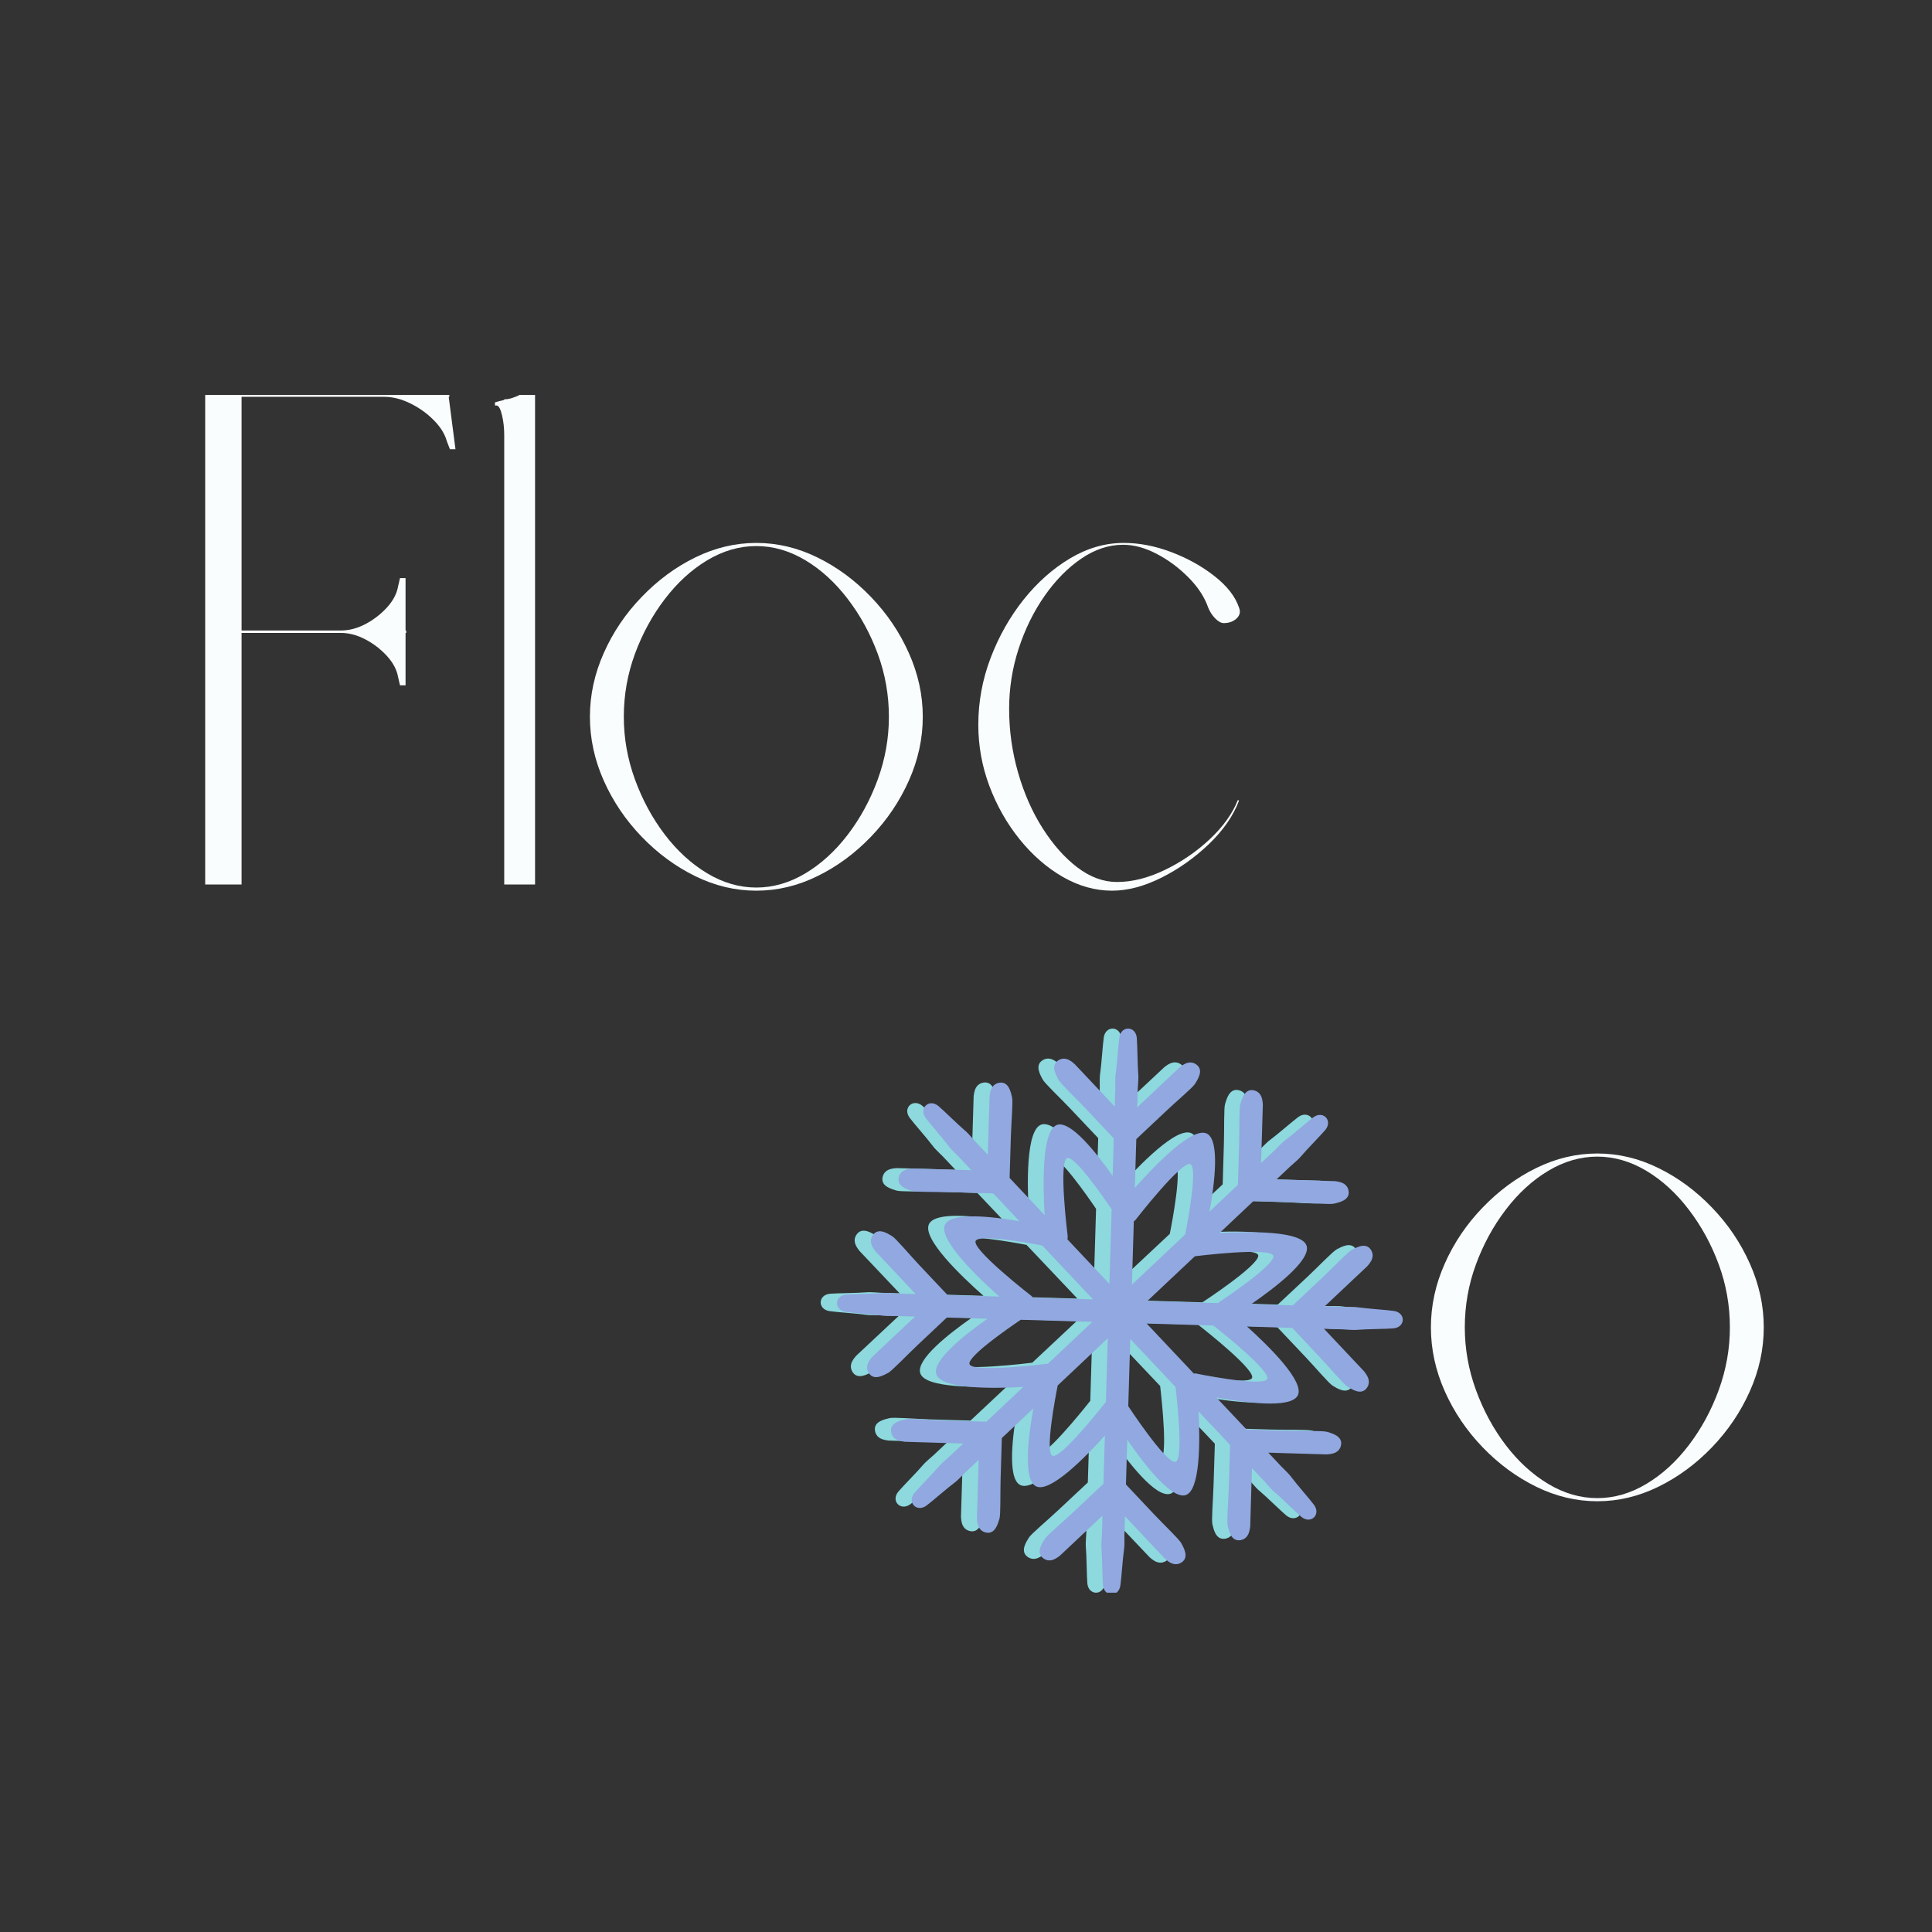 <svg xmlns="http://www.w3.org/2000/svg" xmlns:xlink="http://www.w3.org/1999/xlink" width="500" zoomAndPan="magnify" viewBox="0 0 375 375" height="500" preserveAspectRatio="xMidYMid meet" version="1.0"><rect x="0" y="0" width="375" height="375" fill="#333333" stroke="none"/><defs><g/><clipPath id="d113fe0411"><path d="M 159.289 199.641 L 269.391 199.641 L 269.391 309.141 L 159.289 309.141 Z M 159.289 199.641 " clip-rule="nonzero"/></clipPath><clipPath id="cea5c23316"><path d="M 162.457 199.641 L 272.266 199.641 L 272.266 309.141 L 162.457 309.141 Z M 162.457 199.641 " clip-rule="nonzero"/></clipPath></defs><g clip-path="url(#d113fe0411)"><path fill="#8dd9dd" d="M 233.379 252.785 C 228.922 252.648 224.336 252.516 219.691 252.371 C 222.82 249.441 225.922 246.539 228.941 243.715 C 228.941 243.715 244.016 241.82 244.227 243.684 C 244.441 245.555 233.379 252.785 233.379 252.785 Z M 242.973 267.539 C 241.789 269.008 228.832 266.34 228.832 266.34 L 228.828 266.516 C 225.809 263.324 222.703 260.043 219.559 256.727 C 223.957 256.859 228.309 256.988 232.543 257.117 C 234.551 258.691 244.027 266.227 242.973 267.539 Z M 225.125 283.52 C 223.246 283.738 215.977 272.73 215.977 272.73 C 216.102 268.488 216.234 264.121 216.371 259.707 C 219.355 262.859 222.309 265.98 225.184 269.016 C 225.527 271.969 226.758 283.34 225.125 283.52 Z M 217.059 236.961 L 217.367 236.703 C 217.367 236.703 226.68 224.762 228.156 225.934 C 229.461 226.977 227.527 237.129 227.055 239.496 C 223.684 242.656 220.207 245.91 216.684 249.207 C 216.809 245.066 216.934 240.961 217.059 236.961 Z M 212.312 249.074 C 209.555 246.156 206.816 243.266 204.145 240.449 L 204.195 239.887 C 204.195 239.887 202.293 224.898 204.172 224.688 C 205.738 224.512 211.004 232.062 212.746 234.633 C 212.605 239.32 212.461 244.164 212.312 249.074 Z M 211.621 271.898 C 210.043 273.895 202.465 283.32 201.141 282.277 C 199.832 281.238 201.77 271.086 202.242 268.715 C 205.418 265.738 208.688 262.68 211.996 259.582 C 211.867 263.746 211.742 267.875 211.621 271.898 Z M 200.355 264.5 C 200.355 264.5 185.281 266.395 185.066 264.523 C 184.891 262.969 192.488 257.73 195.062 255.996 C 199.594 256.133 204.266 256.273 208.992 256.41 C 206.078 259.145 203.18 261.855 200.359 264.5 Z M 186.32 240.672 C 187.281 239.477 195.996 241.012 199.25 241.633 C 202.457 245.016 205.77 248.516 209.125 252.059 C 205.164 251.941 201.234 251.824 197.402 251.707 L 197.145 251.406 C 197.145 251.406 185.145 242.141 186.32 240.672 Z M 267.691 254.297 C 266.527 254.109 262.137 253.82 260.832 253.613 C 259.527 253.41 258.129 253.586 256.695 253.473 C 255.895 253.453 255.035 253.43 254.207 253.406 C 255.043 252.617 255.914 251.797 256.797 250.977 C 258.859 249.043 260.93 247.109 262.477 245.656 C 262.621 245.422 264.223 244.039 263.203 242.469 C 262.18 240.887 260.223 242.117 259.477 242.484 C 258.73 242.855 255.859 245.875 253.793 247.809 C 251.73 249.742 249.66 251.68 248.113 253.129 C 248.082 253.172 248.039 253.188 248 253.219 C 245.41 253.141 242.699 253.062 239.902 252.977 C 244.508 249.828 251.434 244.555 250.707 241.758 C 249.914 238.715 239.359 238.898 233.746 239.211 C 236.016 237.086 238.215 235.027 240.309 233.062 C 240.359 233.066 240.406 233.043 240.457 233.055 C 242.578 233.121 245.418 233.203 248.254 233.289 C 251.09 233.371 255.25 233.738 256.059 233.52 C 256.867 233.309 259.152 232.934 258.859 231.082 C 258.574 229.234 256.449 229.25 256.191 229.172 C 254.062 229.113 251.227 229.023 248.387 228.941 C 247.184 228.902 245.984 228.871 244.828 228.836 C 245.438 228.266 246.062 227.68 246.645 227.133 C 247.652 226.105 248.801 225.316 249.652 224.305 C 250.488 223.285 253.574 220.172 254.328 219.266 C 255.832 217.457 253.906 215.426 252 216.809 C 251.051 217.5 247.734 220.379 246.656 221.152 C 245.594 221.93 244.734 223.031 243.641 223.965 C 243.055 224.512 242.438 225.094 241.828 225.664 C 241.863 224.516 241.906 223.328 241.934 222.129 C 242.02 219.309 242.102 216.488 242.168 214.367 C 242.102 214.098 242.254 212 240.406 211.598 C 238.57 211.203 238.059 213.449 237.797 214.238 C 237.527 215.023 237.648 219.176 237.555 221.996 C 237.477 224.82 237.391 227.637 237.328 229.754 C 237.336 229.805 237.316 229.852 237.309 229.895 C 235.539 231.551 233.695 233.281 231.797 235.059 C 232.789 229.586 233.797 221.441 231.363 220.016 C 228.562 218.379 220.891 226.41 217.25 230.488 C 217.348 227.223 217.445 224.059 217.539 221.055 C 217.57 221.023 217.59 220.973 217.637 220.949 C 219.184 219.5 221.254 217.562 223.32 215.629 C 225.383 213.695 228.578 211.027 228.996 210.305 C 229.418 209.586 230.758 207.715 229.242 206.609 C 227.723 205.504 226.238 207.004 225.996 207.137 C 224.445 208.586 222.379 210.523 220.316 212.453 C 219.438 213.277 218.566 214.098 217.723 214.887 C 217.746 214.059 217.777 213.203 217.801 212.406 C 217.777 210.973 218.035 209.602 217.914 208.297 C 217.785 206.98 217.754 202.605 217.641 201.445 C 217.414 199.105 214.609 199.02 214.246 201.34 C 214.062 202.5 213.773 206.863 213.562 208.164 C 213.355 209.461 213.535 210.844 213.426 212.277 C 213.398 213.066 213.371 213.918 213.352 214.75 C 212.559 213.918 211.738 213.051 210.914 212.176 C 208.965 210.125 207.016 208.062 205.555 206.527 C 205.32 206.383 203.934 204.793 202.348 205.801 C 200.762 206.82 202 208.762 202.375 209.512 C 202.746 210.25 205.777 213.105 207.727 215.16 C 209.668 217.215 211.613 219.27 213.074 220.816 C 213.113 220.844 213.133 220.887 213.16 220.922 C 213.09 223.25 213.016 225.68 212.941 228.172 C 209.738 223.641 204.879 217.57 202.227 218.25 C 199.043 219.07 199.375 230.406 199.711 235.762 C 197.348 233.27 195.062 230.855 192.898 228.57 C 192.902 228.523 192.875 228.48 192.891 228.43 C 192.953 226.312 193.035 223.492 193.125 220.672 C 193.211 217.852 193.578 213.711 193.355 212.914 C 193.141 212.109 192.762 209.836 190.902 210.125 C 189.043 210.414 189.059 212.516 188.984 212.781 C 188.918 214.902 188.836 217.723 188.75 220.539 C 188.715 221.742 188.68 222.934 188.645 224.082 C 188.07 223.473 187.484 222.855 186.934 222.273 C 185.895 221.273 185.109 220.125 184.09 219.285 C 183.062 218.449 179.934 215.379 179.027 214.633 C 177.207 213.141 175.16 215.051 176.555 216.949 C 177.246 217.898 180.145 221.188 180.918 222.258 C 181.699 223.32 182.805 224.172 183.75 225.258 C 184.293 225.836 184.883 226.457 185.457 227.062 C 184.301 227.027 183.109 226.992 181.898 226.953 C 179.059 226.879 176.223 226.789 174.098 226.727 C 173.828 226.793 171.719 226.645 171.312 228.473 C 170.914 230.305 173.172 230.809 173.965 231.078 C 174.754 231.344 178.934 231.227 181.766 231.309 C 184.609 231.395 187.441 231.48 189.57 231.543 C 189.621 231.527 189.668 231.551 189.707 231.555 C 191.348 233.285 193.051 235.086 194.801 236.934 C 189.328 235.992 181.75 235.172 180.371 237.488 C 178.727 240.27 186.797 247.906 190.898 251.516 C 187.402 251.41 184.023 251.309 180.82 251.215 C 180.789 251.184 180.738 251.164 180.715 251.121 C 179.258 249.582 177.309 247.523 175.363 245.473 C 173.418 243.414 170.734 240.23 170.016 239.82 C 169.289 239.402 167.406 238.062 166.297 239.574 C 165.184 241.086 166.695 242.559 166.824 242.805 C 168.281 244.344 170.23 246.398 172.176 248.457 C 173.004 249.332 173.824 250.195 174.617 251.031 C 173.785 251.004 172.926 250.984 172.129 250.957 C 170.684 250.977 169.309 250.727 167.992 250.844 C 166.672 250.977 162.273 251.004 161.098 251.113 C 158.746 251.34 158.668 254.129 161.004 254.488 C 162.164 254.676 166.555 254.965 167.859 255.172 C 169.168 255.375 170.555 255.203 171.996 255.309 C 172.793 255.332 173.648 255.359 174.484 255.383 C 173.648 256.168 172.773 256.984 171.895 257.805 C 169.832 259.746 167.762 261.68 166.211 263.129 C 166.066 263.363 164.473 264.75 165.488 266.324 C 166.508 267.902 168.465 266.672 169.215 266.301 C 169.961 265.926 172.832 262.914 174.898 260.977 C 176.961 259.043 179.027 257.109 180.582 255.656 C 180.605 255.617 180.648 255.598 180.688 255.566 C 183.215 255.645 185.859 255.727 188.574 255.801 C 184.016 258.988 177.914 263.824 178.598 266.461 C 179.387 269.504 189.949 269.32 195.555 269 C 193.066 271.328 190.664 273.586 188.383 275.723 C 188.336 275.723 188.289 275.742 188.238 275.73 C 186.113 275.664 183.273 275.582 180.441 275.496 C 177.602 275.41 173.445 275.043 172.637 275.262 C 171.828 275.48 169.539 275.848 169.832 277.703 C 170.121 279.555 172.238 279.531 172.504 279.617 C 174.633 279.68 177.473 279.766 180.309 279.848 C 181.516 279.883 182.711 279.918 183.863 279.953 C 183.258 280.52 182.633 281.105 182.051 281.648 C 181.047 282.68 179.891 283.469 179.043 284.477 C 178.207 285.5 175.117 288.613 174.367 289.523 C 172.859 291.328 174.785 293.359 176.691 291.977 C 177.648 291.285 180.961 288.406 182.031 287.637 C 183.102 286.855 183.961 285.754 185.051 284.816 C 185.637 284.273 186.258 283.688 186.867 283.121 C 186.828 284.273 186.797 285.457 186.762 286.656 C 186.676 289.48 186.59 292.301 186.523 294.418 C 186.59 294.688 186.445 296.789 188.281 297.184 C 190.121 297.586 190.633 295.336 190.898 294.551 C 191.164 293.762 191.047 289.613 191.133 286.785 C 191.219 283.969 191.305 281.148 191.367 279.031 C 191.355 278.98 191.383 278.938 191.383 278.891 C 193.344 277.055 195.395 275.129 197.508 273.152 C 196.52 278.621 195.512 286.77 197.941 288.195 C 200.59 289.746 207.609 282.637 211.43 278.41 C 211.328 281.641 211.242 284.766 211.148 287.73 C 211.117 287.766 211.098 287.812 211.055 287.836 C 209.5 289.281 207.438 291.23 205.367 293.156 C 203.309 295.094 200.109 297.762 199.684 298.48 C 199.27 299.199 197.918 301.07 199.445 302.18 C 200.961 303.277 202.441 301.777 202.688 301.648 C 204.242 300.203 206.305 298.254 208.375 296.328 C 209.254 295.504 210.125 294.688 210.965 293.902 C 210.938 294.734 210.91 295.582 210.887 296.371 C 210.91 297.812 210.652 299.18 210.773 300.492 C 210.91 301.805 210.938 306.18 211.055 307.344 C 211.273 309.676 214.074 309.77 214.441 307.441 C 214.629 306.285 214.922 301.926 215.133 300.625 C 215.332 299.32 215.16 297.938 215.266 296.508 C 215.285 295.715 215.316 294.863 215.336 294.031 C 216.129 294.871 216.949 295.73 217.777 296.613 C 219.727 298.664 221.668 300.719 223.133 302.254 C 223.363 302.402 224.754 303.992 226.34 302.977 C 227.922 301.965 226.691 300.02 226.32 299.277 C 225.945 298.531 222.914 295.68 220.965 293.621 C 219.016 291.566 217.07 289.516 215.613 287.969 C 215.57 287.941 215.555 287.891 215.527 287.863 C 215.609 285.105 215.695 282.207 215.781 279.223 C 218.949 283.793 224.262 290.68 227.074 289.961 C 230.016 289.203 229.953 279.453 229.664 273.746 C 231.781 275.977 233.84 278.148 235.797 280.215 C 235.797 280.266 235.812 280.316 235.797 280.355 C 235.734 282.473 235.656 285.297 235.555 288.117 C 235.477 290.934 235.117 295.074 235.328 295.871 C 235.539 296.676 235.918 298.945 237.781 298.664 C 239.641 298.375 239.629 296.266 239.711 296.004 C 239.77 293.887 239.848 291.066 239.938 288.246 C 239.977 287.047 240.016 285.852 240.055 284.711 C 240.621 285.309 241.211 285.938 241.754 286.508 C 242.793 287.512 243.57 288.66 244.602 289.5 C 245.629 290.332 248.758 293.41 249.664 294.148 C 251.488 295.645 253.531 293.734 252.133 291.836 C 251.438 290.891 248.543 287.594 247.77 286.531 C 246.992 285.465 245.883 284.617 244.941 283.523 C 244.395 282.945 243.805 282.324 243.23 281.719 C 244.387 281.754 245.586 281.789 246.793 281.832 C 249.629 281.91 252.461 281.992 254.598 282.066 C 254.859 281.992 256.973 282.141 257.375 280.316 C 257.766 278.48 255.52 277.973 254.723 277.703 C 253.938 277.445 249.758 277.562 246.922 277.48 C 244.082 277.387 241.246 277.309 239.117 277.246 C 239.066 277.262 239.023 277.23 238.98 277.227 C 237.102 275.242 235.137 273.168 233.109 271.031 C 238.59 272.047 247.438 273.238 248.93 270.719 C 250.488 268.09 243.336 261.113 239.09 257.309 C 242.125 257.402 245.07 257.488 247.871 257.574 C 247.906 257.602 247.949 257.621 247.977 257.664 C 249.438 259.211 251.383 261.258 253.324 263.316 C 255.277 265.371 257.953 268.551 258.676 268.969 C 259.398 269.383 261.277 270.727 262.398 269.211 C 263.508 267.695 261.996 266.223 261.867 265.98 C 260.414 264.441 258.461 262.391 256.52 260.328 C 255.688 259.457 254.871 258.594 254.078 257.754 C 254.914 257.781 255.766 257.805 256.562 257.828 C 258.008 257.805 259.383 258.066 260.703 257.941 C 262.023 257.812 266.414 257.781 267.594 257.668 C 269.941 257.449 270.027 254.656 267.691 254.297 " fill-opacity="1" fill-rule="nonzero"/></g><g fill="#fafdfd" fill-opacity="1"><g transform="translate(27.265, 171.677)"><g><path d="M 50.375 -59.469 L 51.453 -59.469 L 51.453 -49.297 L 51.578 -49.297 L 51.578 -48.828 L 51.453 -48.828 L 51.453 -38.656 L 50.375 -38.656 L 50.016 -40.203 C 49.773 -41.641 49.055 -43.016 47.859 -44.328 C 46.66 -45.648 45.266 -46.727 43.672 -47.562 C 42.078 -48.406 40.484 -48.828 38.891 -48.828 L 19.625 -48.828 L 19.625 0 L 12.562 0 L 12.562 -95.016 L 59.953 -95.016 L 59.953 -94.656 L 59.828 -94.656 L 61.141 -84.484 L 60.062 -84.484 L 59.469 -86.031 C 59.07 -87.469 58.211 -88.844 56.891 -90.156 C 55.578 -91.477 54.062 -92.555 52.344 -93.391 C 50.633 -94.234 48.941 -94.656 47.266 -94.656 L 19.625 -94.656 L 19.625 -49.297 L 38.891 -49.297 C 40.484 -49.297 42.078 -49.711 43.672 -50.547 C 45.266 -51.391 46.66 -52.469 47.859 -53.781 C 49.055 -55.102 49.773 -56.484 50.016 -57.922 Z M 50.375 -59.469 "/></g></g></g><g fill="#fafdfd" fill-opacity="1"><g transform="translate(92.838, 171.677)"><g><path d="M 5.031 -94.172 C 5.582 -94.172 6.133 -94.27 6.688 -94.469 C 7.25 -94.664 7.691 -94.848 8.016 -95.016 L 11.016 -95.016 L 11.016 0 L 5.031 0 L 5.031 -87.234 C 5.031 -88.586 4.891 -89.863 4.609 -91.062 C 4.328 -92.258 3.988 -92.895 3.594 -92.969 L 3.234 -92.969 L 3.234 -93.578 C 3.473 -93.648 3.75 -93.727 4.062 -93.812 C 4.383 -93.895 4.707 -93.973 5.031 -94.047 Z M 5.031 -94.172 "/></g></g></g><g fill="#fafdfd" fill-opacity="1"><g transform="translate(109.112, 171.677)"><g><path d="M 5.391 -32.547 C 5.391 -36.773 6.285 -40.898 8.078 -44.922 C 9.867 -48.953 12.32 -52.582 15.438 -55.812 C 18.551 -59.051 22.02 -61.609 25.844 -63.484 C 29.676 -65.359 33.625 -66.297 37.688 -66.297 C 41.758 -66.297 45.707 -65.359 49.531 -63.484 C 53.363 -61.609 56.832 -59.051 59.938 -55.812 C 63.051 -52.582 65.504 -48.953 67.297 -44.922 C 69.098 -40.898 70 -36.773 70 -32.547 C 70 -28.316 69.098 -24.188 67.297 -20.156 C 65.504 -16.133 63.051 -12.504 59.938 -9.266 C 56.832 -6.035 53.363 -3.484 49.531 -1.609 C 45.707 0.266 41.758 1.203 37.688 1.203 C 33.625 1.203 29.676 0.266 25.844 -1.609 C 22.02 -3.484 18.551 -6.035 15.438 -9.266 C 12.32 -12.504 9.867 -16.133 8.078 -20.156 C 6.285 -24.188 5.391 -28.316 5.391 -32.547 Z M 11.969 -32.547 C 11.969 -28.398 12.688 -24.352 14.125 -20.406 C 15.562 -16.457 17.492 -12.883 19.922 -9.688 C 22.359 -6.5 25.109 -3.988 28.172 -2.156 C 31.242 -0.32 34.414 0.594 37.688 0.594 C 40.957 0.594 44.129 -0.32 47.203 -2.156 C 50.273 -3.988 53.023 -6.5 55.453 -9.688 C 57.891 -12.883 59.828 -16.457 61.266 -20.406 C 62.703 -24.352 63.422 -28.398 63.422 -32.547 C 63.422 -36.773 62.703 -40.844 61.266 -44.75 C 59.828 -48.656 57.891 -52.203 55.453 -55.391 C 53.023 -58.586 50.273 -61.102 47.203 -62.938 C 44.129 -64.77 40.957 -65.688 37.688 -65.688 C 34.414 -65.688 31.242 -64.77 28.172 -62.938 C 25.109 -61.102 22.359 -58.586 19.922 -55.391 C 17.492 -52.203 15.562 -48.656 14.125 -44.75 C 12.688 -40.844 11.969 -36.773 11.969 -32.547 Z M 11.969 -32.547 "/></g></g></g><g fill="#fafdfd" fill-opacity="1"><g transform="translate(184.497, 171.677)"><g><path d="M 56 -16.281 C 54.883 -13.32 52.93 -10.504 50.141 -7.828 C 47.348 -5.16 44.273 -2.988 40.922 -1.312 C 37.566 0.363 34.375 1.203 31.344 1.203 C 28.07 1.203 24.879 0.305 21.766 -1.484 C 18.66 -3.285 15.867 -5.723 13.391 -8.797 C 10.922 -11.867 8.969 -15.316 7.531 -19.141 C 6.102 -22.973 5.391 -26.922 5.391 -30.984 C 5.391 -35.453 6.188 -39.781 7.781 -43.969 C 9.375 -48.156 11.504 -51.926 14.172 -55.281 C 16.848 -58.633 19.859 -61.305 23.203 -63.297 C 26.555 -65.297 30.031 -66.297 33.625 -66.297 C 36.656 -66.297 39.742 -65.695 42.891 -64.5 C 46.047 -63.301 48.836 -61.742 51.266 -59.828 C 53.703 -57.91 55.281 -55.879 56 -53.734 C 56.32 -52.93 56.16 -52.227 55.516 -51.625 C 54.879 -51.031 54.047 -50.734 53.016 -50.734 C 52.535 -50.734 51.992 -51.031 51.391 -51.625 C 50.797 -52.227 50.336 -52.93 50.016 -53.734 C 49.297 -55.805 48 -57.781 46.125 -59.656 C 44.25 -61.531 42.191 -63.047 39.953 -64.203 C 37.723 -65.359 35.57 -65.938 33.5 -65.938 C 30.707 -65.938 27.992 -65.035 25.359 -63.234 C 22.734 -61.441 20.363 -59.031 18.25 -56 C 16.133 -52.969 14.457 -49.555 13.219 -45.766 C 11.988 -41.973 11.375 -38.086 11.375 -34.109 C 11.375 -29.879 11.953 -25.75 13.109 -21.719 C 14.266 -17.688 15.859 -14.078 17.891 -10.891 C 19.922 -7.703 22.172 -5.172 24.641 -3.297 C 27.117 -1.422 29.676 -0.484 32.312 -0.484 C 35.258 -0.484 38.348 -1.258 41.578 -2.812 C 44.805 -4.363 47.719 -6.352 50.312 -8.781 C 52.906 -11.219 54.723 -13.754 55.766 -16.391 Z M 56 -16.281 "/></g></g></g><g fill="#fafdfd" fill-opacity="1"><g transform="translate(272.347, 290.189)"><g><path d="M 5.391 -32.547 C 5.391 -36.773 6.285 -40.898 8.078 -44.922 C 9.867 -48.953 12.32 -52.582 15.438 -55.812 C 18.551 -59.051 22.02 -61.609 25.844 -63.484 C 29.676 -65.359 33.625 -66.297 37.688 -66.297 C 41.758 -66.297 45.707 -65.359 49.531 -63.484 C 53.363 -61.609 56.832 -59.051 59.938 -55.812 C 63.051 -52.582 65.504 -48.953 67.297 -44.922 C 69.098 -40.898 70 -36.773 70 -32.547 C 70 -28.316 69.098 -24.188 67.297 -20.156 C 65.504 -16.133 63.051 -12.504 59.938 -9.266 C 56.832 -6.035 53.363 -3.484 49.531 -1.609 C 45.707 0.266 41.758 1.203 37.688 1.203 C 33.625 1.203 29.676 0.266 25.844 -1.609 C 22.02 -3.484 18.551 -6.035 15.438 -9.266 C 12.32 -12.504 9.867 -16.133 8.078 -20.156 C 6.285 -24.188 5.391 -28.316 5.391 -32.547 Z M 11.969 -32.547 C 11.969 -28.398 12.688 -24.352 14.125 -20.406 C 15.562 -16.457 17.492 -12.883 19.922 -9.688 C 22.359 -6.5 25.109 -3.988 28.172 -2.156 C 31.242 -0.32 34.414 0.594 37.688 0.594 C 40.957 0.594 44.129 -0.32 47.203 -2.156 C 50.273 -3.988 53.023 -6.5 55.453 -9.688 C 57.891 -12.883 59.828 -16.457 61.266 -20.406 C 62.703 -24.352 63.422 -28.398 63.422 -32.547 C 63.422 -36.773 62.703 -40.844 61.266 -44.75 C 59.828 -48.656 57.891 -52.203 55.453 -55.391 C 53.023 -58.586 50.273 -61.102 47.203 -62.938 C 44.129 -64.77 40.957 -65.688 37.688 -65.688 C 34.414 -65.688 31.242 -64.77 28.172 -62.938 C 25.109 -61.102 22.359 -58.586 19.922 -55.391 C 17.492 -52.203 15.562 -48.656 14.125 -44.75 C 12.688 -40.844 11.969 -36.773 11.969 -32.547 Z M 11.969 -32.547 "/></g></g></g><g clip-path="url(#cea5c23316)"><path fill="#91a8e0" d="M 236.352 252.938 C 231.902 252.805 227.332 252.668 222.699 252.523 C 225.82 249.586 228.914 246.676 231.922 243.84 C 231.922 243.84 246.957 241.941 247.172 243.812 C 247.383 245.688 236.352 252.938 236.352 252.938 Z M 245.918 267.734 C 244.738 269.211 231.816 266.535 231.816 266.535 L 231.812 266.707 C 228.801 263.508 225.703 260.219 222.566 256.891 C 226.953 257.023 231.293 257.152 235.52 257.285 C 237.52 258.863 246.973 266.418 245.918 267.734 Z M 228.117 283.762 C 226.246 283.98 218.996 272.941 218.996 272.941 C 219.117 268.688 219.25 264.309 219.387 259.883 C 222.363 263.043 225.309 266.172 228.176 269.215 C 228.52 272.18 229.75 283.582 228.117 283.762 Z M 220.074 237.07 L 220.383 236.809 C 220.383 236.809 229.668 224.836 231.145 226.008 C 232.441 227.055 230.516 237.238 230.043 239.613 C 226.68 242.777 223.215 246.043 219.703 249.352 C 219.828 245.199 219.949 241.082 220.074 237.07 Z M 215.34 249.215 C 212.59 246.293 209.855 243.391 207.191 240.566 L 207.246 240.004 C 207.246 240.004 205.348 224.973 207.223 224.758 C 208.781 224.586 214.035 232.156 215.773 234.734 C 215.633 239.434 215.488 244.293 215.34 249.215 Z M 214.652 272.105 C 213.078 274.109 205.52 283.562 204.195 282.516 C 202.895 281.477 204.828 271.293 205.297 268.918 C 208.465 265.93 211.727 262.859 215.027 259.754 C 214.898 263.934 214.773 268.074 214.652 272.105 Z M 203.414 264.688 C 203.414 264.688 188.379 266.59 188.168 264.711 C 187.992 263.152 195.57 257.898 198.137 256.16 C 202.656 256.297 207.312 256.434 212.027 256.574 C 209.121 259.316 206.234 262.035 203.418 264.688 Z M 189.418 240.793 C 190.375 239.594 199.066 241.133 202.312 241.754 C 205.512 245.148 208.816 248.656 212.164 252.211 C 208.211 252.094 204.293 251.973 200.473 251.859 L 200.215 251.555 C 200.215 251.555 188.242 242.266 189.418 240.793 Z M 270.574 254.457 C 269.414 254.27 265.031 253.977 263.73 253.77 C 262.43 253.566 261.035 253.742 259.605 253.629 C 258.805 253.605 257.949 253.586 257.121 253.559 C 257.957 252.77 258.828 251.949 259.703 251.125 C 261.766 249.184 263.828 247.246 265.371 245.789 C 265.516 245.555 267.113 244.168 266.094 242.59 C 265.074 241.008 263.121 242.238 262.379 242.609 C 261.637 242.98 258.77 246.008 256.711 247.945 C 254.652 249.887 252.586 251.832 251.043 253.285 C 251.016 253.328 250.973 253.344 250.93 253.375 C 248.348 253.297 245.645 253.215 242.859 253.133 C 247.449 249.973 254.355 244.684 253.633 241.879 C 252.844 238.828 242.312 239.012 236.719 239.328 C 238.98 237.191 241.176 235.129 243.262 233.16 C 243.312 233.164 243.359 233.141 243.41 233.152 C 245.527 233.215 248.355 233.301 251.188 233.387 C 254.016 233.469 258.164 233.84 258.969 233.621 C 259.777 233.402 262.055 233.031 261.766 231.172 C 261.48 229.32 259.359 229.336 259.105 229.258 C 256.98 229.199 254.152 229.109 251.32 229.027 C 250.117 228.988 248.922 228.953 247.77 228.918 C 248.379 228.348 249 227.762 249.582 227.215 C 250.586 226.184 251.73 225.391 252.582 224.379 C 253.414 223.355 256.492 220.23 257.242 219.32 C 258.742 217.508 256.824 215.469 254.922 216.859 C 253.973 217.551 250.668 220.438 249.594 221.211 C 248.531 221.992 247.676 223.098 246.586 224.035 C 246 224.582 245.383 225.168 244.777 225.738 C 244.812 224.586 244.855 223.395 244.883 222.195 C 244.969 219.363 245.051 216.535 245.117 214.41 C 245.051 214.141 245.199 212.035 243.359 211.633 C 241.527 211.234 241.02 213.488 240.758 214.277 C 240.488 215.07 240.609 219.23 240.516 222.062 C 240.438 224.891 240.355 227.719 240.289 229.844 C 240.297 229.891 240.277 229.938 240.27 229.984 C 238.508 231.645 236.668 233.379 234.773 235.16 C 235.762 229.672 236.766 221.504 234.34 220.074 C 231.547 218.434 223.895 226.484 220.266 230.578 C 220.363 227.301 220.461 224.129 220.555 221.117 C 220.586 221.082 220.605 221.031 220.652 221.012 C 222.191 219.559 224.258 217.613 226.32 215.676 C 228.375 213.734 231.562 211.062 231.98 210.336 C 232.398 209.617 233.738 207.738 232.227 206.633 C 230.711 205.52 229.23 207.023 228.984 207.16 C 227.441 208.613 225.379 210.555 223.324 212.492 C 222.445 213.316 221.578 214.141 220.734 214.93 C 220.762 214.098 220.789 213.242 220.812 212.445 C 220.789 211.008 221.051 209.629 220.926 208.32 C 220.797 207 220.766 202.617 220.652 201.449 C 220.43 199.105 217.629 199.016 217.27 201.344 C 217.086 202.508 216.797 206.883 216.59 208.188 C 216.379 209.488 216.559 210.875 216.449 212.312 C 216.426 213.105 216.398 213.961 216.375 214.797 C 215.586 213.957 214.766 213.09 213.945 212.211 C 212 210.156 210.059 208.09 208.602 206.547 C 208.367 206.402 206.984 204.809 205.402 205.82 C 203.82 206.84 205.055 208.789 205.43 209.539 C 205.797 210.281 208.82 213.145 210.766 215.203 C 212.703 217.266 214.641 219.324 216.102 220.875 C 216.141 220.906 216.16 220.949 216.188 220.984 C 216.117 223.32 216.039 225.754 215.969 228.254 C 212.773 223.707 207.926 217.621 205.281 218.305 C 202.109 219.125 202.438 230.492 202.773 235.867 C 200.414 233.367 198.137 230.945 195.977 228.652 C 195.98 228.609 195.957 228.566 195.969 228.512 C 196.035 226.391 196.117 223.559 196.203 220.73 C 196.289 217.906 196.656 213.754 196.434 212.953 C 196.223 212.145 195.844 209.863 193.988 210.156 C 192.133 210.445 192.152 212.555 192.074 212.82 C 192.008 214.945 191.926 217.773 191.84 220.598 C 191.805 221.805 191.77 223 191.734 224.152 C 191.164 223.543 190.578 222.922 190.031 222.336 C 188.992 221.336 188.211 220.184 187.191 219.344 C 186.168 218.504 183.051 215.426 182.141 214.676 C 180.328 213.18 178.285 215.098 179.676 216.996 C 180.367 217.953 183.258 221.25 184.031 222.32 C 184.809 223.387 185.914 224.246 186.852 225.332 C 187.395 225.91 187.984 226.535 188.555 227.141 C 187.406 227.109 186.215 227.074 185.008 227.035 C 182.176 226.957 179.348 226.867 177.227 226.805 C 176.961 226.871 174.855 226.723 174.449 228.555 C 174.055 230.391 176.305 230.898 177.098 231.168 C 177.883 231.434 182.051 231.316 184.875 231.402 C 187.711 231.484 190.535 231.57 192.66 231.637 C 192.707 231.621 192.754 231.645 192.797 231.645 C 194.43 233.383 196.129 235.188 197.879 237.039 C 192.418 236.098 184.859 235.273 183.484 237.598 C 181.844 240.387 189.895 248.043 193.984 251.668 C 190.496 251.559 187.129 251.461 183.93 251.367 C 183.902 251.332 183.852 251.312 183.828 251.27 C 182.371 249.727 180.43 247.664 178.488 245.605 C 176.547 243.543 173.875 240.348 173.156 239.938 C 172.43 239.516 170.555 238.176 169.445 239.688 C 168.336 241.207 169.844 242.684 169.973 242.93 C 171.426 244.473 173.371 246.535 175.309 248.598 C 176.137 249.477 176.953 250.344 177.746 251.18 C 176.918 251.152 176.059 251.129 175.262 251.105 C 173.82 251.125 172.449 250.875 171.137 250.992 C 169.82 251.121 165.434 251.152 164.262 251.266 C 161.918 251.488 161.836 254.289 164.168 254.648 C 165.324 254.836 169.707 255.125 171.008 255.332 C 172.312 255.535 173.695 255.363 175.129 255.469 C 175.926 255.492 176.781 255.52 177.613 255.543 C 176.777 256.332 175.906 257.152 175.031 257.973 C 172.977 259.918 170.906 261.859 169.363 263.312 C 169.219 263.547 167.629 264.938 168.641 266.516 C 169.656 268.098 171.609 266.867 172.359 266.492 C 173.102 266.121 175.965 263.098 178.023 261.156 C 180.082 259.215 182.145 257.273 183.691 255.816 C 183.719 255.777 183.762 255.762 183.801 255.73 C 186.32 255.805 188.957 255.887 191.664 255.965 C 187.121 259.16 181.035 264.008 181.715 266.656 C 182.5 269.707 193.035 269.523 198.629 269.199 C 196.148 271.535 193.746 273.797 191.473 275.941 C 191.426 275.941 191.383 275.965 191.328 275.949 C 189.211 275.887 186.379 275.801 183.551 275.715 C 180.723 275.629 176.574 275.262 175.77 275.48 C 174.965 275.703 172.684 276.07 172.973 277.93 C 173.262 279.785 175.375 279.762 175.637 279.848 C 177.762 279.91 180.594 279.996 183.422 280.082 C 184.625 280.117 185.816 280.152 186.965 280.188 C 186.363 280.754 185.742 281.34 185.156 281.887 C 184.156 282.918 183.004 283.711 182.16 284.723 C 181.324 285.75 178.242 288.867 177.496 289.781 C 175.992 291.594 177.914 293.629 179.816 292.242 C 180.77 291.551 184.07 288.664 185.141 287.891 C 186.207 287.105 187.062 286.004 188.152 285.062 C 188.734 284.516 189.355 283.93 189.961 283.363 C 189.926 284.516 189.895 285.707 189.855 286.91 C 189.77 289.738 189.684 292.57 189.621 294.691 C 189.684 294.961 189.539 297.07 191.375 297.465 C 193.207 297.867 193.719 295.613 193.984 294.824 C 194.25 294.035 194.133 289.875 194.219 287.035 C 194.305 284.215 194.391 281.383 194.449 279.262 C 194.438 279.211 194.465 279.168 194.465 279.117 C 196.422 277.277 198.469 275.348 200.574 273.367 C 199.59 278.852 198.586 287.023 201.008 288.449 C 203.648 290.008 210.648 282.875 214.461 278.637 C 214.359 281.879 214.273 285.012 214.18 287.984 C 214.148 288.02 214.129 288.07 214.086 288.09 C 212.535 289.539 210.477 291.492 208.414 293.426 C 206.363 295.371 203.168 298.047 202.746 298.766 C 202.332 299.488 200.984 301.363 202.508 302.473 C 204.02 303.578 205.496 302.07 205.742 301.945 C 207.289 300.492 209.352 298.539 211.414 296.609 C 212.289 295.781 213.16 294.961 213.996 294.176 C 213.973 295.012 213.941 295.859 213.922 296.652 C 213.941 298.094 213.684 299.469 213.805 300.785 C 213.941 302.098 213.969 306.484 214.086 307.652 C 214.301 309.996 217.098 310.086 217.465 307.754 C 217.652 306.594 217.941 302.219 218.152 300.918 C 218.355 299.609 218.18 298.223 218.285 296.785 C 218.309 295.992 218.336 295.137 218.355 294.301 C 219.148 295.145 219.965 296.008 220.793 296.891 C 222.734 298.949 224.672 301.012 226.133 302.551 C 226.363 302.699 227.75 304.293 229.328 303.273 C 230.906 302.262 229.68 300.309 229.309 299.566 C 228.938 298.816 225.914 295.957 223.969 293.891 C 222.023 291.832 220.082 289.773 218.633 288.227 C 218.59 288.195 218.574 288.148 218.547 288.117 C 218.629 285.352 218.715 282.445 218.801 279.453 C 221.961 284.035 227.258 290.941 230.062 290.219 C 232.996 289.465 232.934 279.684 232.645 273.961 C 234.758 276.195 236.809 278.375 238.762 280.449 C 238.762 280.5 238.777 280.547 238.762 280.59 C 238.699 282.715 238.621 285.543 238.523 288.375 C 238.445 291.195 238.082 295.352 238.297 296.148 C 238.508 296.957 238.883 299.234 240.742 298.949 C 242.598 298.66 242.582 296.547 242.668 296.285 C 242.723 294.16 242.801 291.332 242.895 288.5 C 242.93 287.297 242.973 286.102 243.008 284.957 C 243.574 285.559 244.16 286.188 244.707 286.762 C 245.738 287.766 246.516 288.918 247.543 289.762 C 248.57 290.594 251.688 293.68 252.594 294.422 C 254.414 295.922 256.449 294.004 255.055 292.102 C 254.363 291.152 251.477 287.852 250.707 286.781 C 249.926 285.715 248.824 284.863 247.883 283.766 C 247.336 283.188 246.75 282.566 246.176 281.957 C 247.332 281.992 248.527 282.027 249.73 282.07 C 252.559 282.148 255.383 282.23 257.512 282.301 C 257.773 282.23 259.883 282.379 260.285 280.547 C 260.676 278.707 258.43 278.199 257.641 277.93 C 256.855 277.668 252.688 277.789 249.855 277.703 C 247.027 277.613 244.195 277.535 242.074 277.469 C 242.023 277.484 241.98 277.457 241.938 277.449 C 240.062 275.461 238.105 273.379 236.082 271.238 C 241.551 272.254 250.371 273.453 251.859 270.926 C 253.414 268.289 246.281 261.293 242.047 257.473 C 245.074 257.566 248.008 257.656 250.805 257.742 C 250.84 257.77 250.883 257.789 250.91 257.832 C 252.367 259.383 254.305 261.438 256.246 263.504 C 258.191 265.562 260.859 268.75 261.578 269.168 C 262.301 269.582 264.176 270.934 265.293 269.414 C 266.398 267.895 264.891 266.414 264.766 266.172 C 263.312 264.629 261.367 262.57 259.43 260.504 C 258.602 259.629 257.789 258.762 256.996 257.922 C 257.832 257.949 258.68 257.973 259.473 257.996 C 260.914 257.973 262.289 258.238 263.605 258.109 C 264.918 257.98 269.301 257.949 270.473 257.836 C 272.816 257.617 272.902 254.816 270.574 254.457 " fill-opacity="1" fill-rule="nonzero"/></g></svg>